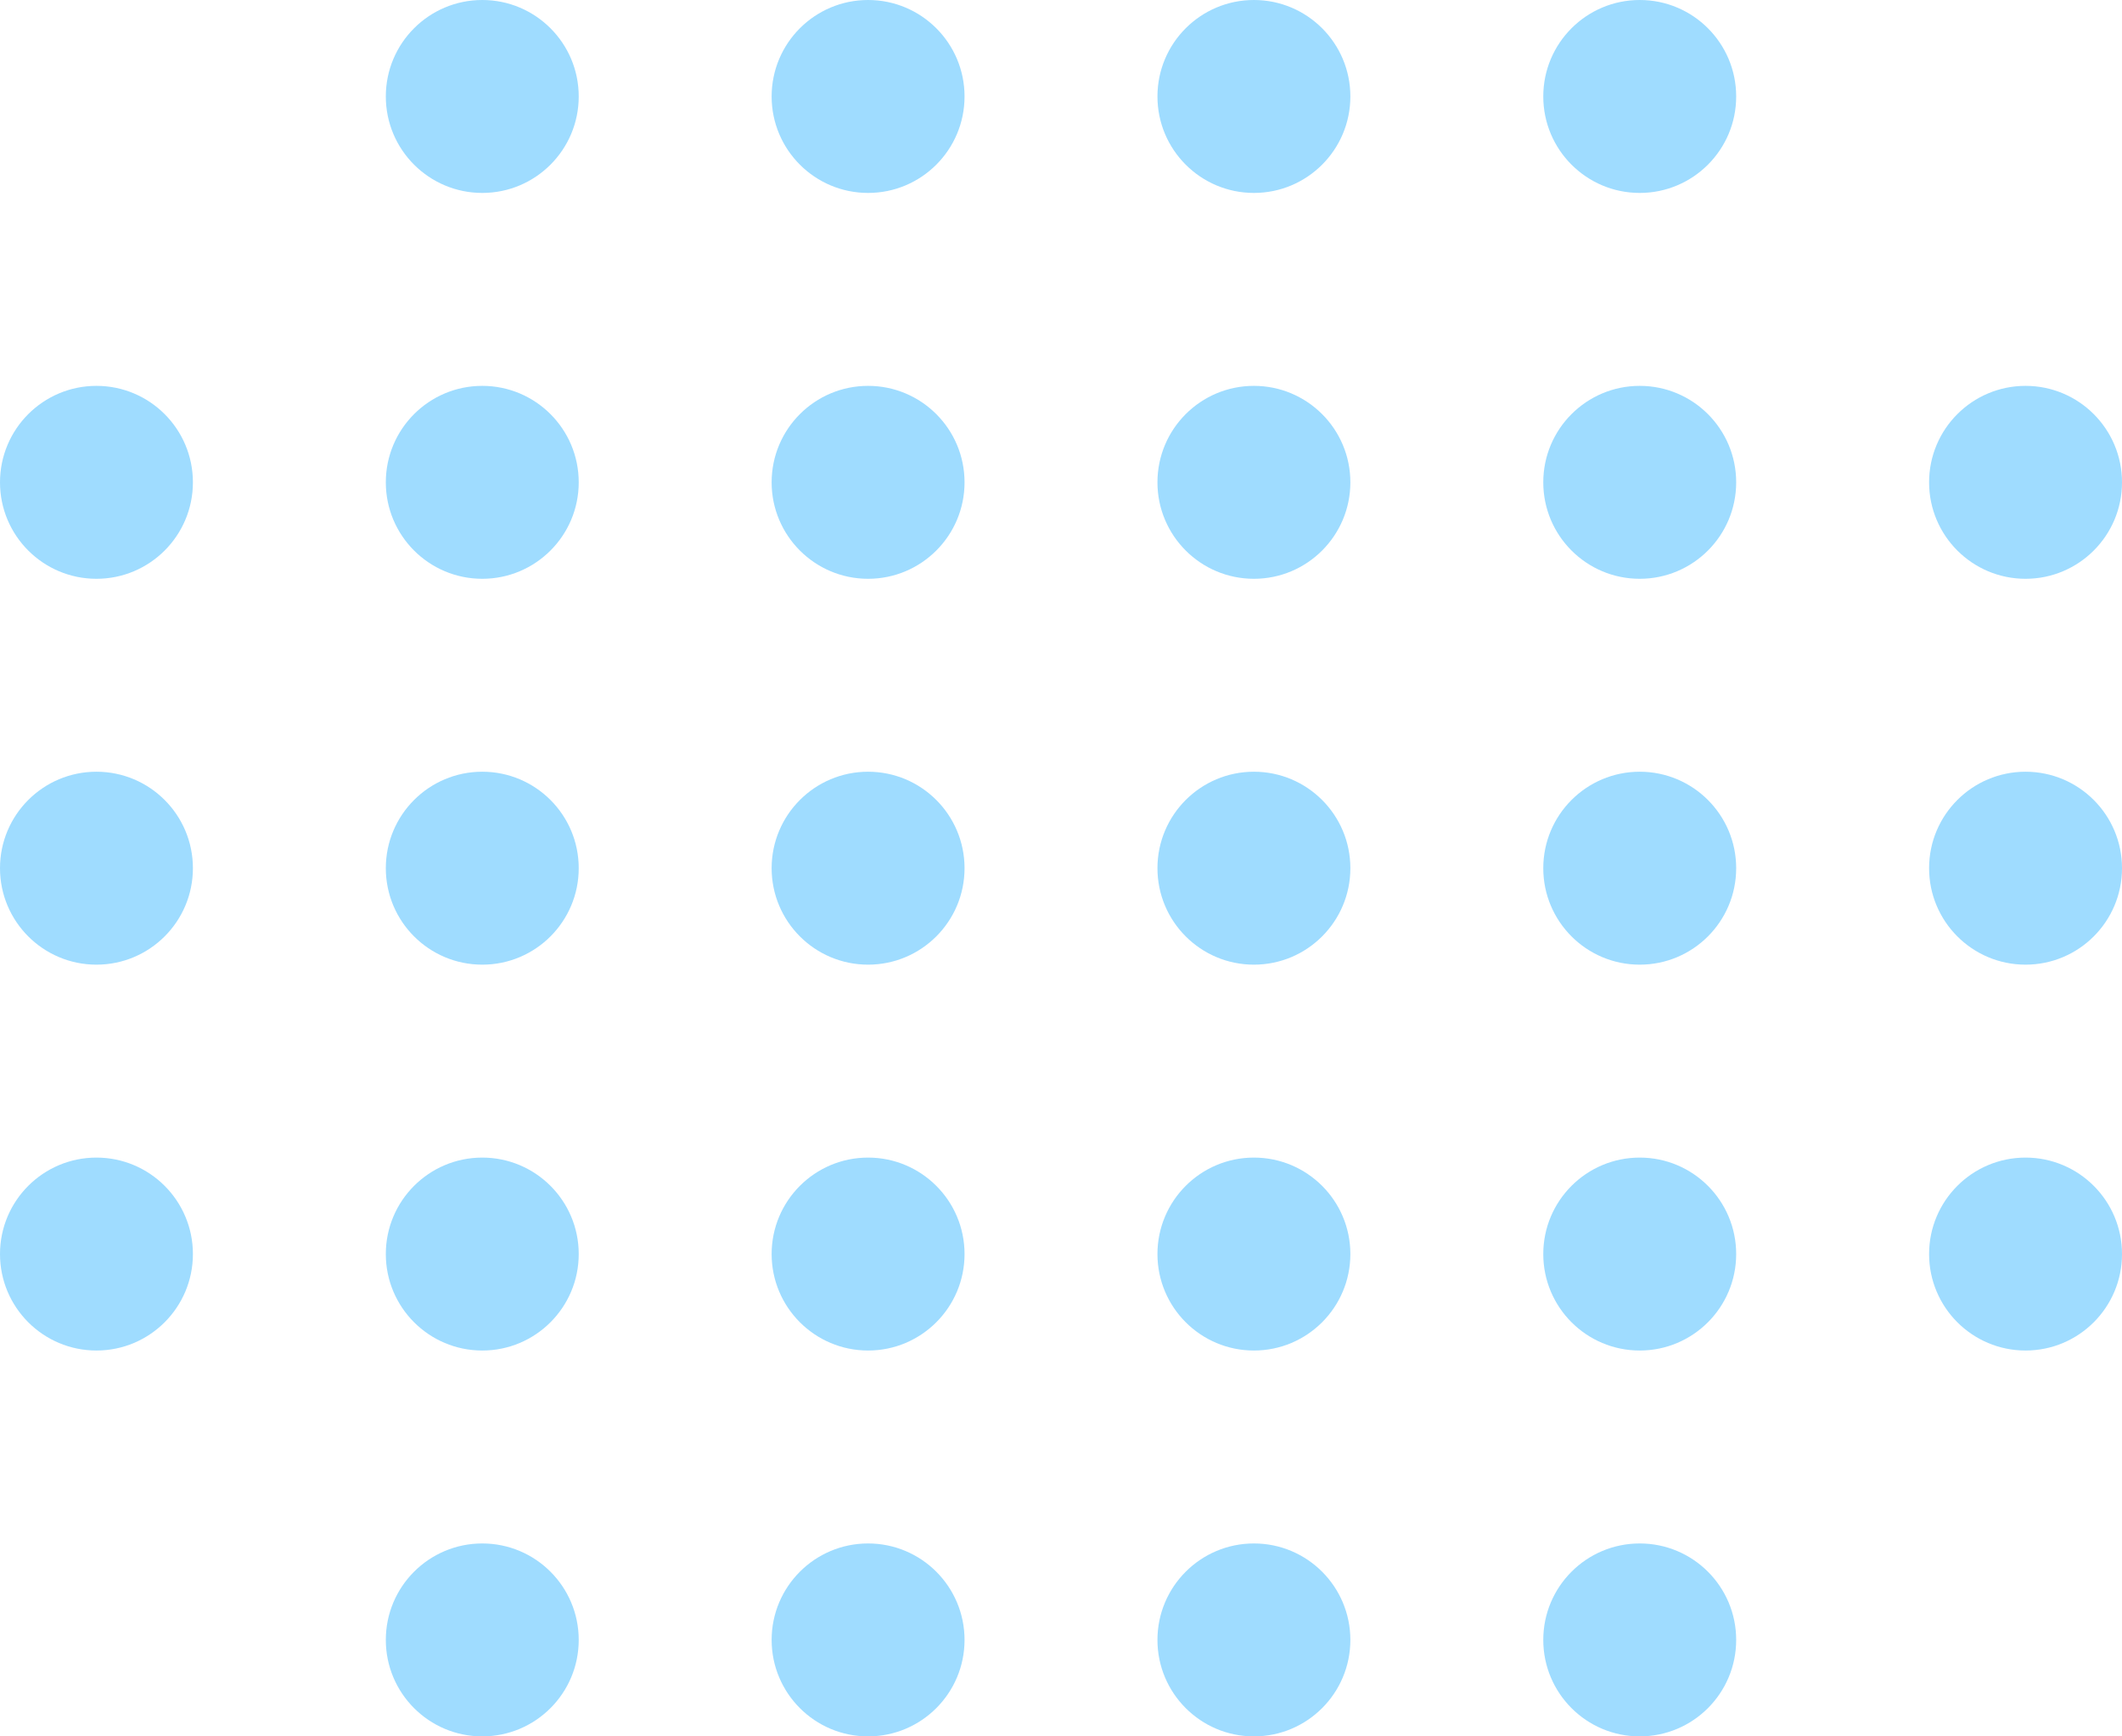 <svg width="110" height="90" viewBox="0 0 110 90" fill="none" xmlns="http://www.w3.org/2000/svg">
<circle cx="105" cy="25" r="5" transform="rotate(90 105 25)" fill="#9fdcff"/>
<circle cx="105" cy="45" r="5" transform="rotate(90 105 45)" fill="#9fdcff"/>
<circle cx="105" cy="65" r="5" transform="rotate(90 105 65)" fill="#9fdcff"/>
<circle cx="85" cy="5" r="5" transform="rotate(90 85 5)" fill="#9fdcff"/>
<circle cx="85" cy="25" r="5" transform="rotate(90 85 25)" fill="#9fdcff"/>
<circle cx="85" cy="45" r="5" transform="rotate(90 85 45)" fill="#9fdcff"/>
<circle cx="85" cy="65" r="5" transform="rotate(90 85 65)" fill="#9fdcff"/>
<circle cx="85" cy="85" r="5" transform="rotate(90 85 85)" fill="#9fdcff"/>
<circle cx="65" cy="5" r="5" transform="rotate(90 65 5)" fill="#9fdcff"/>
<circle cx="65" cy="25" r="5" transform="rotate(90 65 25)" fill="#9fdcff"/>
<circle cx="65" cy="45" r="5" transform="rotate(90 65 45)" fill="#9fdcff"/>
<circle cx="65" cy="65" r="5" transform="rotate(90 65 65)" fill="#9fdcff"/>
<circle cx="65" cy="85" r="5" transform="rotate(90 65 85)" fill="#9fdcff"/>
<circle cx="45" cy="5" r="5" transform="rotate(90 45 5)" fill="#9fdcff"/>
<circle cx="45" cy="25" r="5" transform="rotate(90 45 25)" fill="#9fdcff"/>
<circle cx="45" cy="45" r="5" transform="rotate(90 45 45)" fill="#9fdcff"/>
<circle cx="45" cy="65" r="5" transform="rotate(90 45 65)" fill="#9fdcff"/>
<circle cx="45" cy="85" r="5" transform="rotate(90 45 85)" fill="#9fdcff"/>
<circle cx="25" cy="5" r="5" transform="rotate(90 25 5)" fill="#9fdcff"/>
<circle cx="25" cy="25" r="5" transform="rotate(90 25 25)" fill="#9fdcff"/>
<circle cx="25" cy="45" r="5" transform="rotate(90 25 45)" fill="#9fdcff"/>
<circle cx="25" cy="65" r="5" transform="rotate(90 25 65)" fill="#9fdcff"/>
<circle cx="25" cy="85" r="5" transform="rotate(90 25 85)" fill="#9fdcff"/>
<circle cx="5" cy="25" r="5" transform="rotate(90 5 25)" fill="#9fdcff"/>
<circle cx="5" cy="45" r="5" transform="rotate(90 5 45)" fill="#9fdcff"/>
<circle cx="5" cy="65" r="5" transform="rotate(90 5 65)" fill="#9fdcff"/>
</svg>
